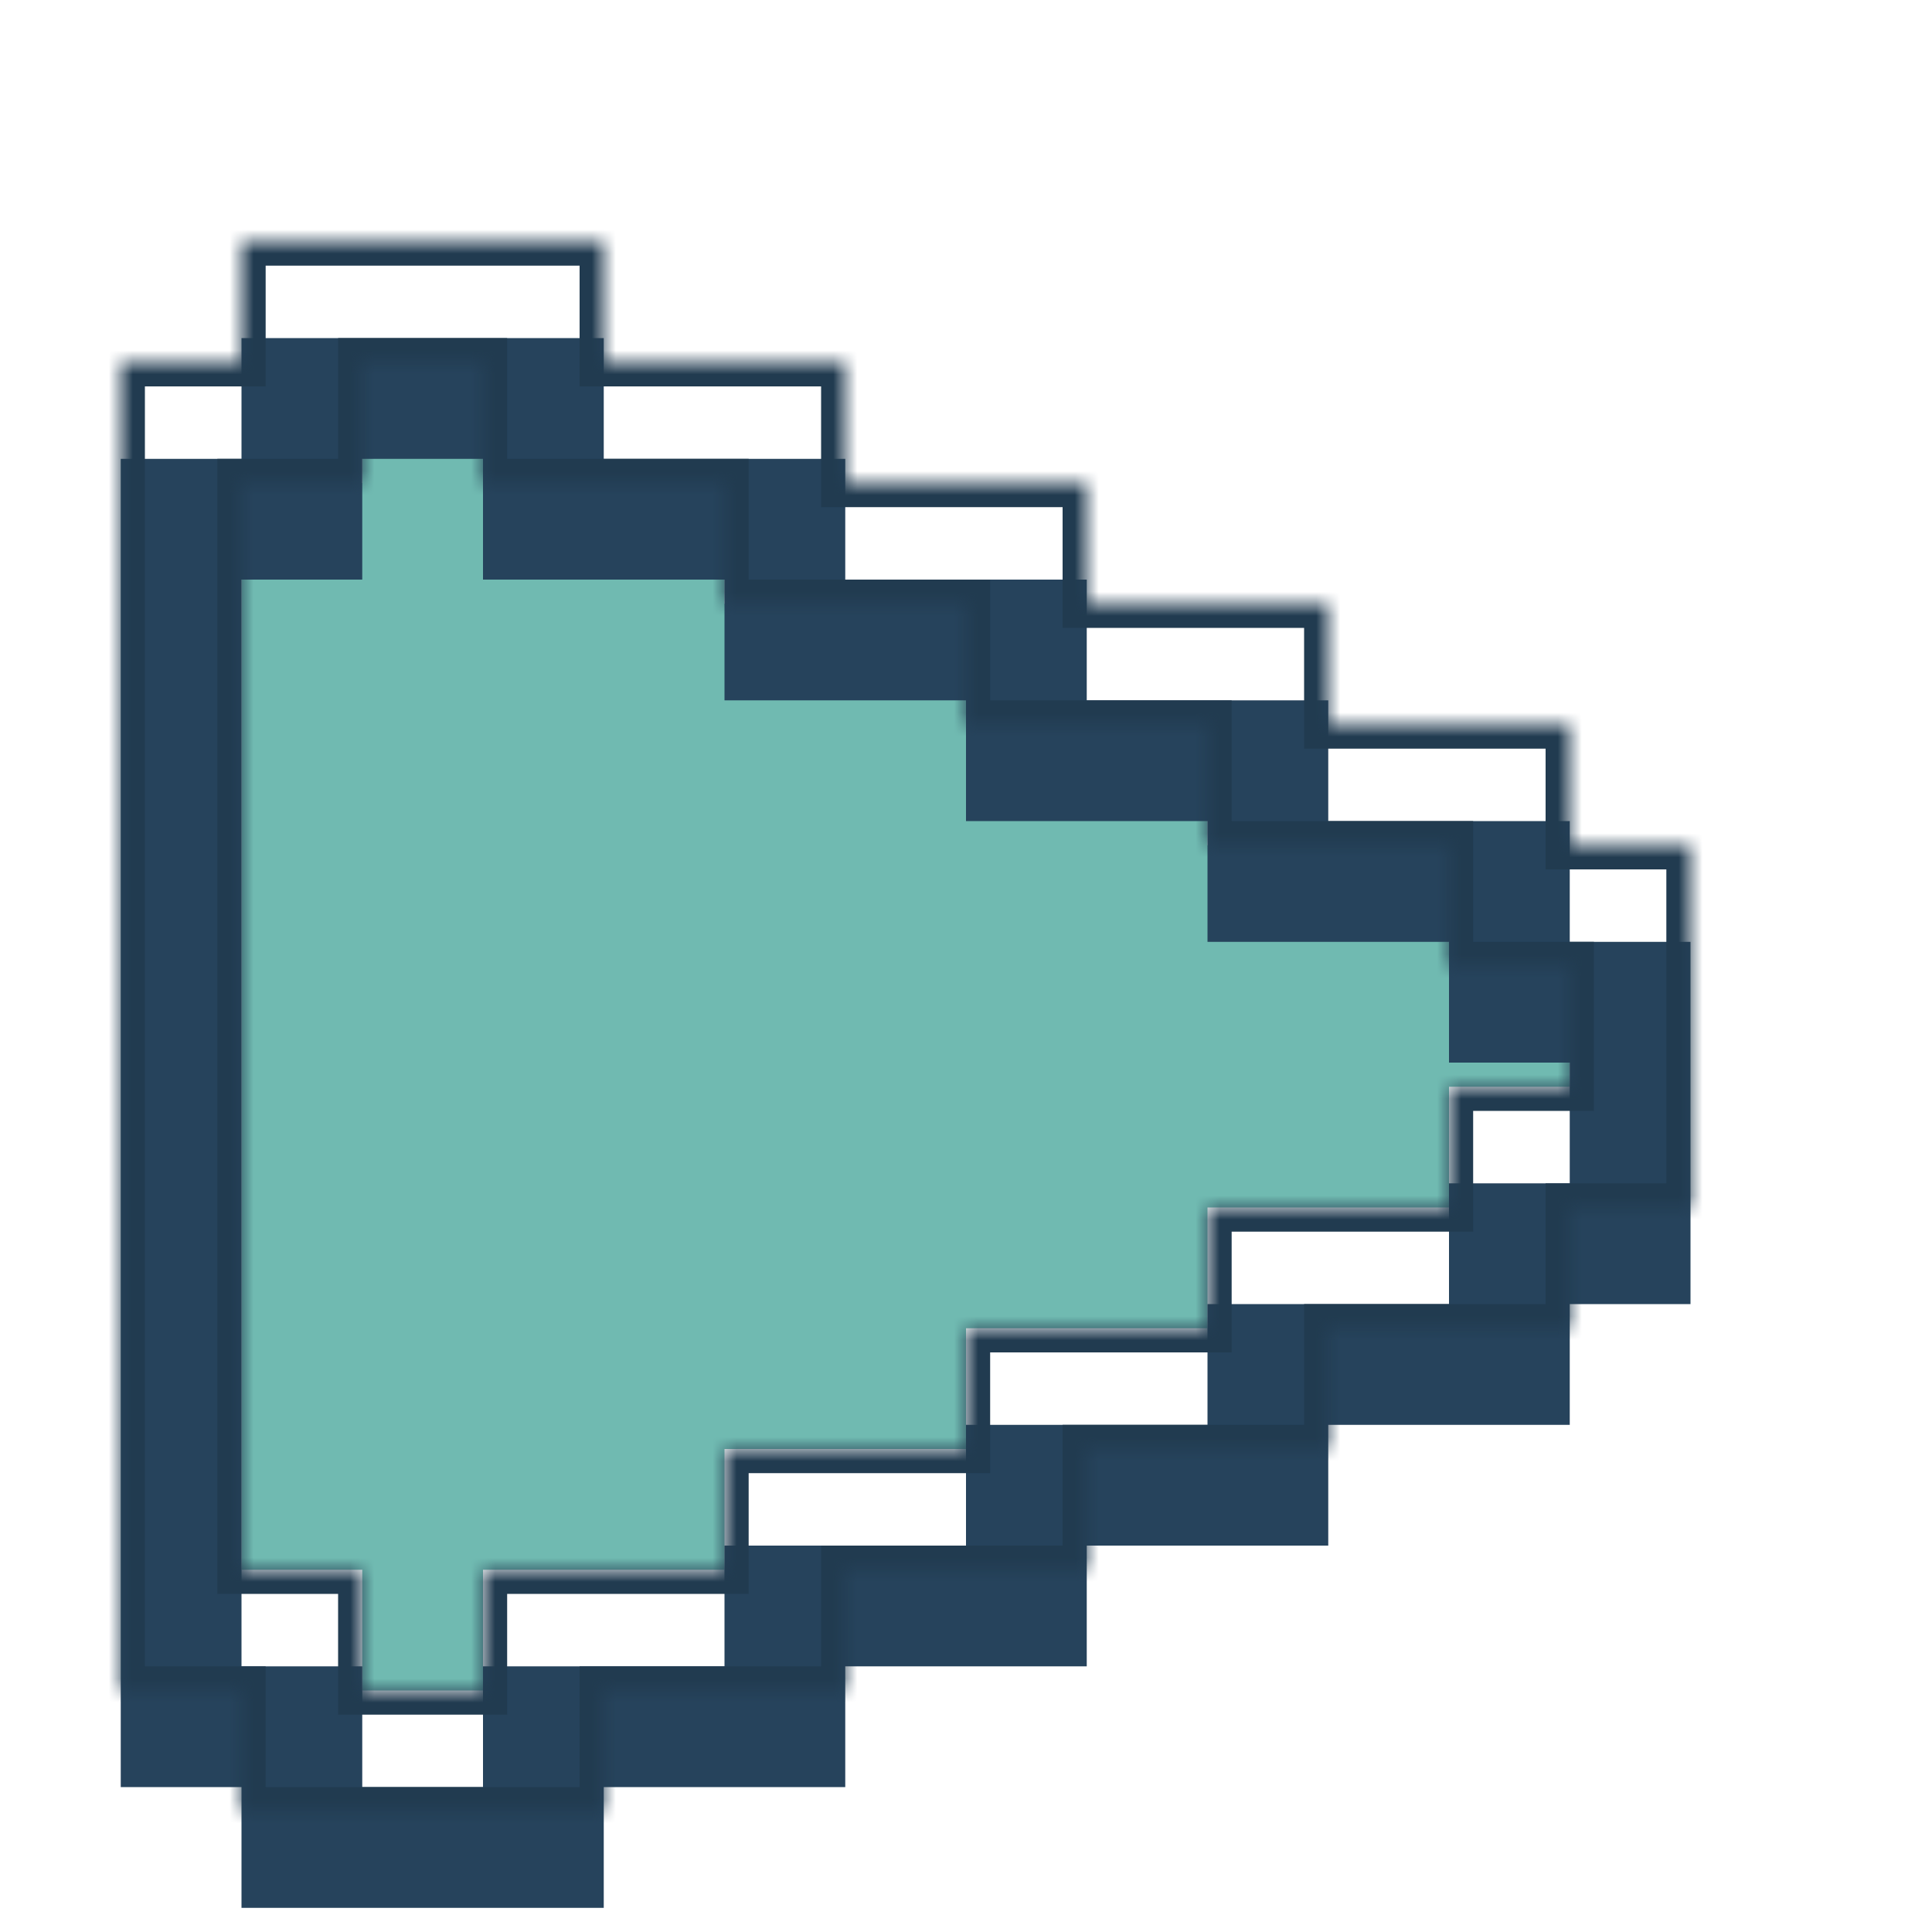<svg width="80" height="80" viewBox="0 0 80 80" fill="none" xmlns="http://www.w3.org/2000/svg">
<path d="M15 67.5V65H12.5H10V42.5V20H12.5H15V17.5V15H17.5H20V17.5V20H25H30V22.5V25H35H40V27.5V30H45H50V32.5V35H55H60V37.5V40H62.5H65V42.5V45H62.5H60V47.5V50H55H50V52.5V55H45H40V57.5V60H35H30V62.5V65H25H20V67.5V70H17.5H15V67.5Z" fill="#70BAB1"/>
<mask id="path-2-inside-1_2716_3640" fill="white">
<path d="M10 72.5V70H7.5H5V42.5V15H7.5H10V12.5V10H17.5H25V12.5V15H30H35V17.5V20H40H45V22.5V25H50H55V27.5V30H60H65V32.5V35H67.5H70V42.5V50H67.5H65V52.5V55H60H55V57.5V60H50H45V62.5V65H40H35V67.5V70H30H25V72.5V75H17.5H10V72.5ZM20 67.5V65H25H30V62.5V60H35H40V57.5V55H45H50V52.5V50H55H60V47.5V45H62.5H65V42.5V40H62.5H60V37.5V35H55H50V32.5V30H45H40V27.5V25H35H30V22.5V20H25H20V17.5V15H17.5H15V17.5V20H12.5H10V42.5V65H12.5H15V67.5V70H17.5H20V67.5Z"/>
</mask>
<g filter="url(#filter0_i_2716_3640)">
<path d="M10 72.5V70H7.5H5V42.5V15H7.5H10V12.5V10H17.5H25V12.5V15H30H35V17.5V20H40H45V22.5V25H50H55V27.5V30H60H65V32.5V35H67.5H70V42.5V50H67.5H65V52.5V55H60H55V57.5V60H50H45V62.5V65H40H35V67.5V70H30H25V72.5V75H17.5H10V72.5ZM20 67.5V65H25H30V62.5V60H35H40V57.5V55H45H50V52.5V50H55H60V47.5V45H62.5H65V42.5V40H62.5H60V37.5V35H55H50V32.5V30H45H40V27.5V25H35H30V22.5V20H25H20V17.5V15H17.5H15V17.5V20H12.5H10V42.5V65H12.5H15V67.5V70H17.5H20V67.5Z" fill="#26435C"/>
</g>
<path d="M10 72.5V70H7.5H5V42.5V15H7.5H10V12.5V10H17.5H25V12.5V15H30H35V17.5V20H40H45V22.5V25H50H55V27.5V30H60H65V32.5V35H67.5H70V42.5V50H67.5H65V52.5V55H60H55V57.5V60H50H45V62.5V65H40H35V67.5V70H30H25V72.5V75H17.5H10V72.5ZM20 67.5V65H25H30V62.5V60H35H40V57.5V55H45H50V52.5V50H55H60V47.5V45H62.5H65V42.5V40H62.5H60V37.5V35H55H50V32.5V30H45H40V27.5V25H35H30V22.5V20H25H20V17.5V15H17.5H15V17.5V20H12.5H10V42.5V65H12.5H15V67.5V70H17.5H20V67.5Z" stroke="#213B50" stroke-width="2" mask="url(#path-2-inside-1_2716_3640)"/>
<defs>
<filter id="filter0_i_2716_3640" x="5" y="10" width="65" height="69" filterUnits="userSpaceOnUse" color-interpolation-filters="sRGB">
<feFlood flood-opacity="0" result="BackgroundImageFix"/>
<feBlend mode="normal" in="SourceGraphic" in2="BackgroundImageFix" result="shape"/>
<feColorMatrix in="SourceAlpha" type="matrix" values="0 0 0 0 0 0 0 0 0 0 0 0 0 0 0 0 0 0 127 0" result="hardAlpha"/>
<feOffset dy="4"/>
<feGaussianBlur stdDeviation="2"/>
<feComposite in2="hardAlpha" operator="arithmetic" k2="-1" k3="1"/>
<feColorMatrix type="matrix" values="0 0 0 0 0 0 0 0 0 0 0 0 0 0 0 0 0 0 0.25 0"/>
<feBlend mode="normal" in2="shape" result="effect1_innerShadow_2716_3640"/>
</filter>
</defs>
</svg>
